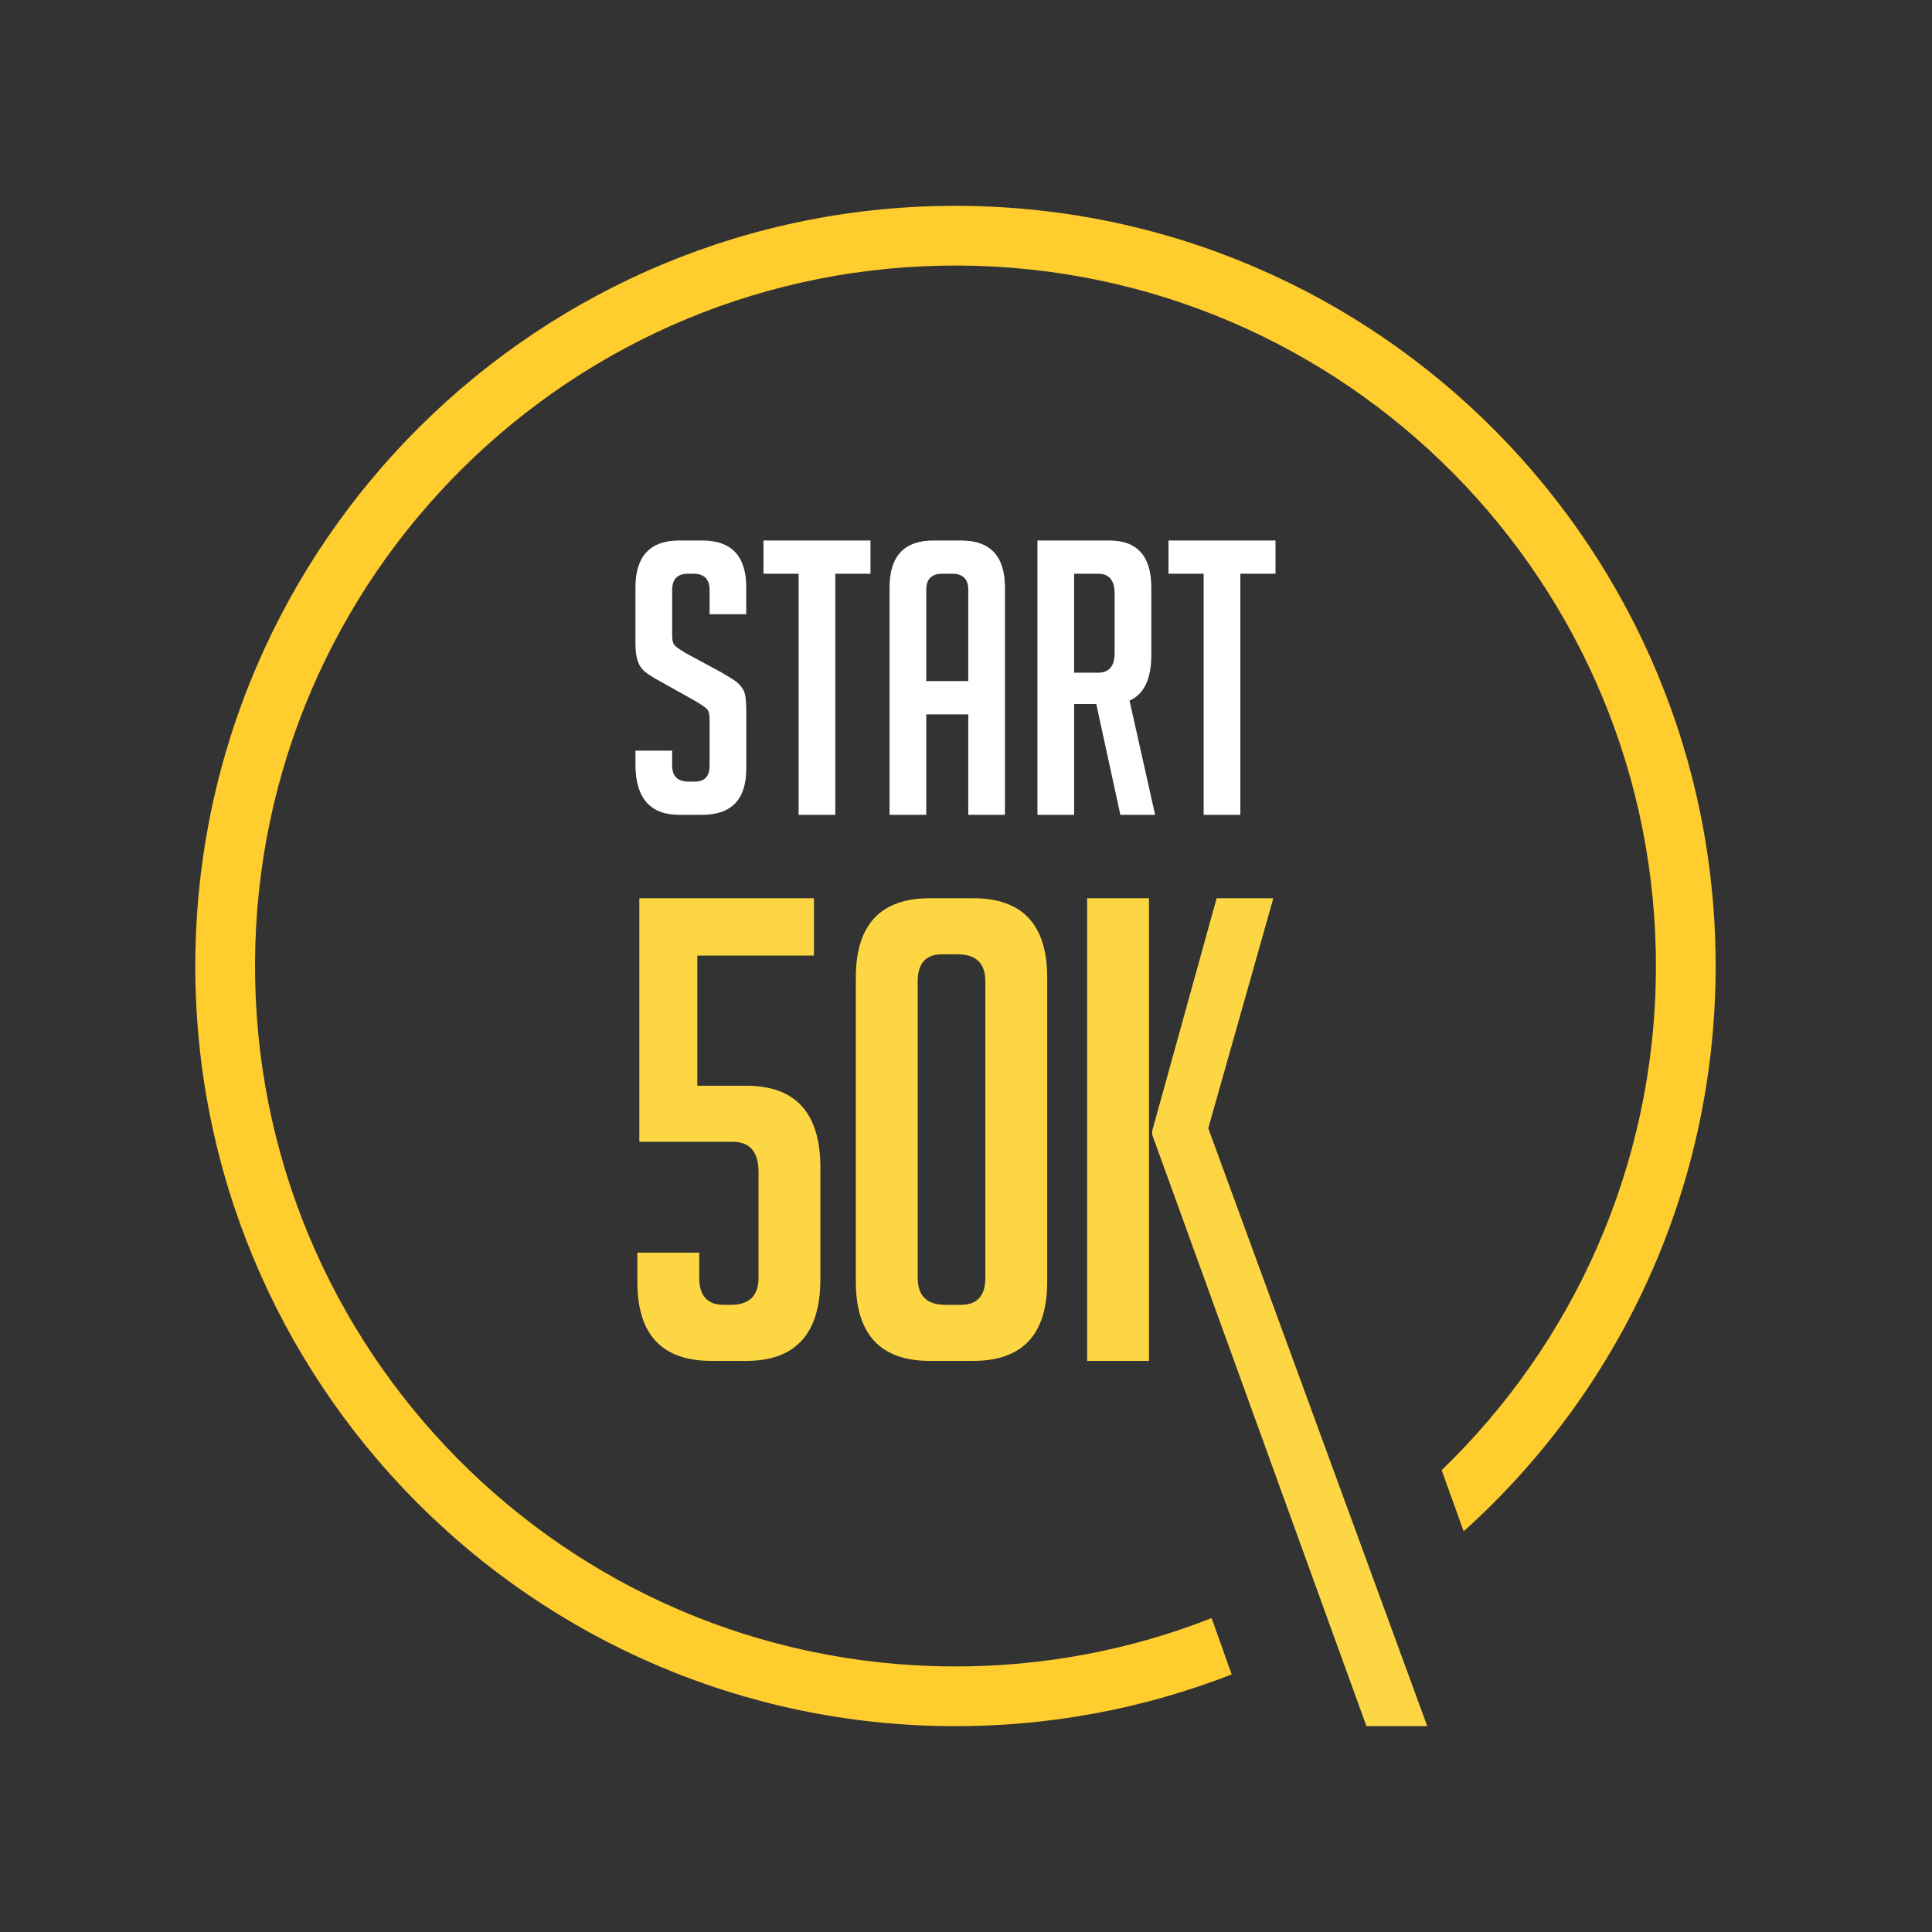 <?xml version="1.0" encoding="utf-8"?>
<!-- Generator: Adobe Illustrator 16.0.3, SVG Export Plug-In . SVG Version: 6.00 Build 0)  -->
<!DOCTYPE svg PUBLIC "-//W3C//DTD SVG 1.1//EN" "http://www.w3.org/Graphics/SVG/1.1/DTD/svg11.dtd">
<svg version="1.1" id="Layer_1" xmlns="http://www.w3.org/2000/svg" xmlns:xlink="http://www.w3.org/1999/xlink" x="0px" y="0px"
	 width="170.71px" height="170.709px" viewBox="0 0 170.71 170.709" enable-background="new 0 0 170.71 170.709"
	 xml:space="preserve">
<rect x="0" y="0" width="170.71" height="170.709" fill="#333333" stroke="none"/>
<path fill="#FFFFFF" d="M109.595,50.694v21.305h-3.241V50.694h-3.106v-2.937h9.454v2.937H109.595z M94.908,59.439h2.127
	c0.968,0,1.452-0.585,1.452-1.755V52.45c0-1.17-0.484-1.756-1.452-1.756h-2.127V59.439z M91.667,47.757h6.348
	c2.476,0,3.714,1.384,3.714,4.153v5.976c0,2.116-0.642,3.455-1.925,4.018l2.262,10.095h-3.072l-2.127-9.791h-1.958v9.791h-3.241
	V47.757z M85.556,60.182v-8.069c0-0.945-0.473-1.418-1.418-1.418H83.26c-0.945,0-1.417,0.473-1.417,1.418v8.069H85.556z
	 M81.842,71.999h-3.242V51.91c0-2.769,1.294-4.153,3.883-4.153h2.431c2.589,0,3.883,1.384,3.883,4.153v20.089h-3.241V63.12h-3.713
	V71.999z M73.807,50.694v21.305h-3.241V50.694h-3.106v-2.937h9.454v2.937H73.807z M62.699,54.273v-2.127
	c0-0.968-0.473-1.452-1.418-1.452h-0.506c-0.923,0-1.384,0.484-1.384,1.452v4.018c0,0.45,0.09,0.754,0.27,0.912
	c0.18,0.157,0.473,0.36,0.878,0.607l3.072,1.654c0.675,0.383,1.154,0.681,1.435,0.895c0.281,0.214,0.501,0.473,0.658,0.777
	c0.158,0.304,0.236,0.883,0.236,1.739v5.166c0,2.724-1.305,4.085-3.917,4.085h-1.992c-2.588,0-3.883-1.486-3.883-4.457v-1.216h3.241
	v1.317c0,0.945,0.484,1.418,1.452,1.418h0.574c0.855,0,1.283-0.473,1.283-1.418v-4.119c0-0.45-0.09-0.754-0.27-0.912
	c-0.181-0.158-0.473-0.36-0.878-0.607l-3.073-1.722c-0.675-0.36-1.165-0.664-1.469-0.912c-0.304-0.247-0.523-0.568-0.658-0.962
	c-0.135-0.394-0.203-0.906-0.203-1.536V51.91c0-2.769,1.294-4.153,3.883-4.153h2.026c2.588,0,3.882,1.384,3.882,4.153v2.363H62.699z
	"/>
<path fill="#FDD743" d="M83.25,84.321c-1.442,0-2.164,0.797-2.164,2.391v26.19c0,1.595,0.816,2.392,2.448,2.392h1.366
	c1.442,0,2.164-0.797,2.164-2.392v-26.19c0-1.594-0.815-2.391-2.448-2.391H83.25z M82.168,120.248c-4.365,0-6.547-2.334-6.547-7.003
	V86.371c0-4.668,2.183-7.003,6.547-7.003h3.814c4.365,0,6.548,2.334,6.548,7.003v26.874c0,4.669-2.183,7.003-6.548,7.003H82.168z
	 M56.319,110.682h5.466v2.221c0,1.595,0.721,2.392,2.164,2.392h0.626c1.632,0,2.448-0.797,2.448-2.392v-9.338
	c0-1.783-0.759-2.676-2.277-2.676H56.49V79.368h15.43v5.067H61.614v11.501h4.327c4.365,0,6.547,2.41,6.547,7.23v9.85
	c0,4.821-2.182,7.231-6.547,7.231h-3.074c-4.365,0-6.548-2.315-6.548-6.946V110.682z"/>
<path fill="#FDD743" d="M120.737,152.521l-18.929-52.258v-0.342l5.693-20.554h5.011l-5.751,20.326l19.349,52.827H120.737z
	 M101.523,120.248h-5.466v-40.88h5.466V120.248z"/>
<path fill-rule="evenodd" clip-rule="evenodd" fill="#FFCD2E" d="M84.785,18.188c37.094,0.199,67.005,30.432,66.807,67.526
	c-0.106,19.702-8.685,37.378-22.263,49.592l-1.946-5.403c11.591-11.18,18.839-26.841,18.932-44.217
	c0.183-34.181-27.377-62.038-61.559-62.221c-34.181-0.183-62.038,27.377-62.221,61.558s27.377,62.038,61.558,62.222
	c8.106,0.043,15.856-1.476,22.966-4.271l1.771,4.976c-7.673,2.994-16.028,4.619-24.766,4.572
	c-37.095-0.198-67.005-30.432-66.807-67.526C17.457,47.9,47.69,17.99,84.785,18.188"/>
</svg>
